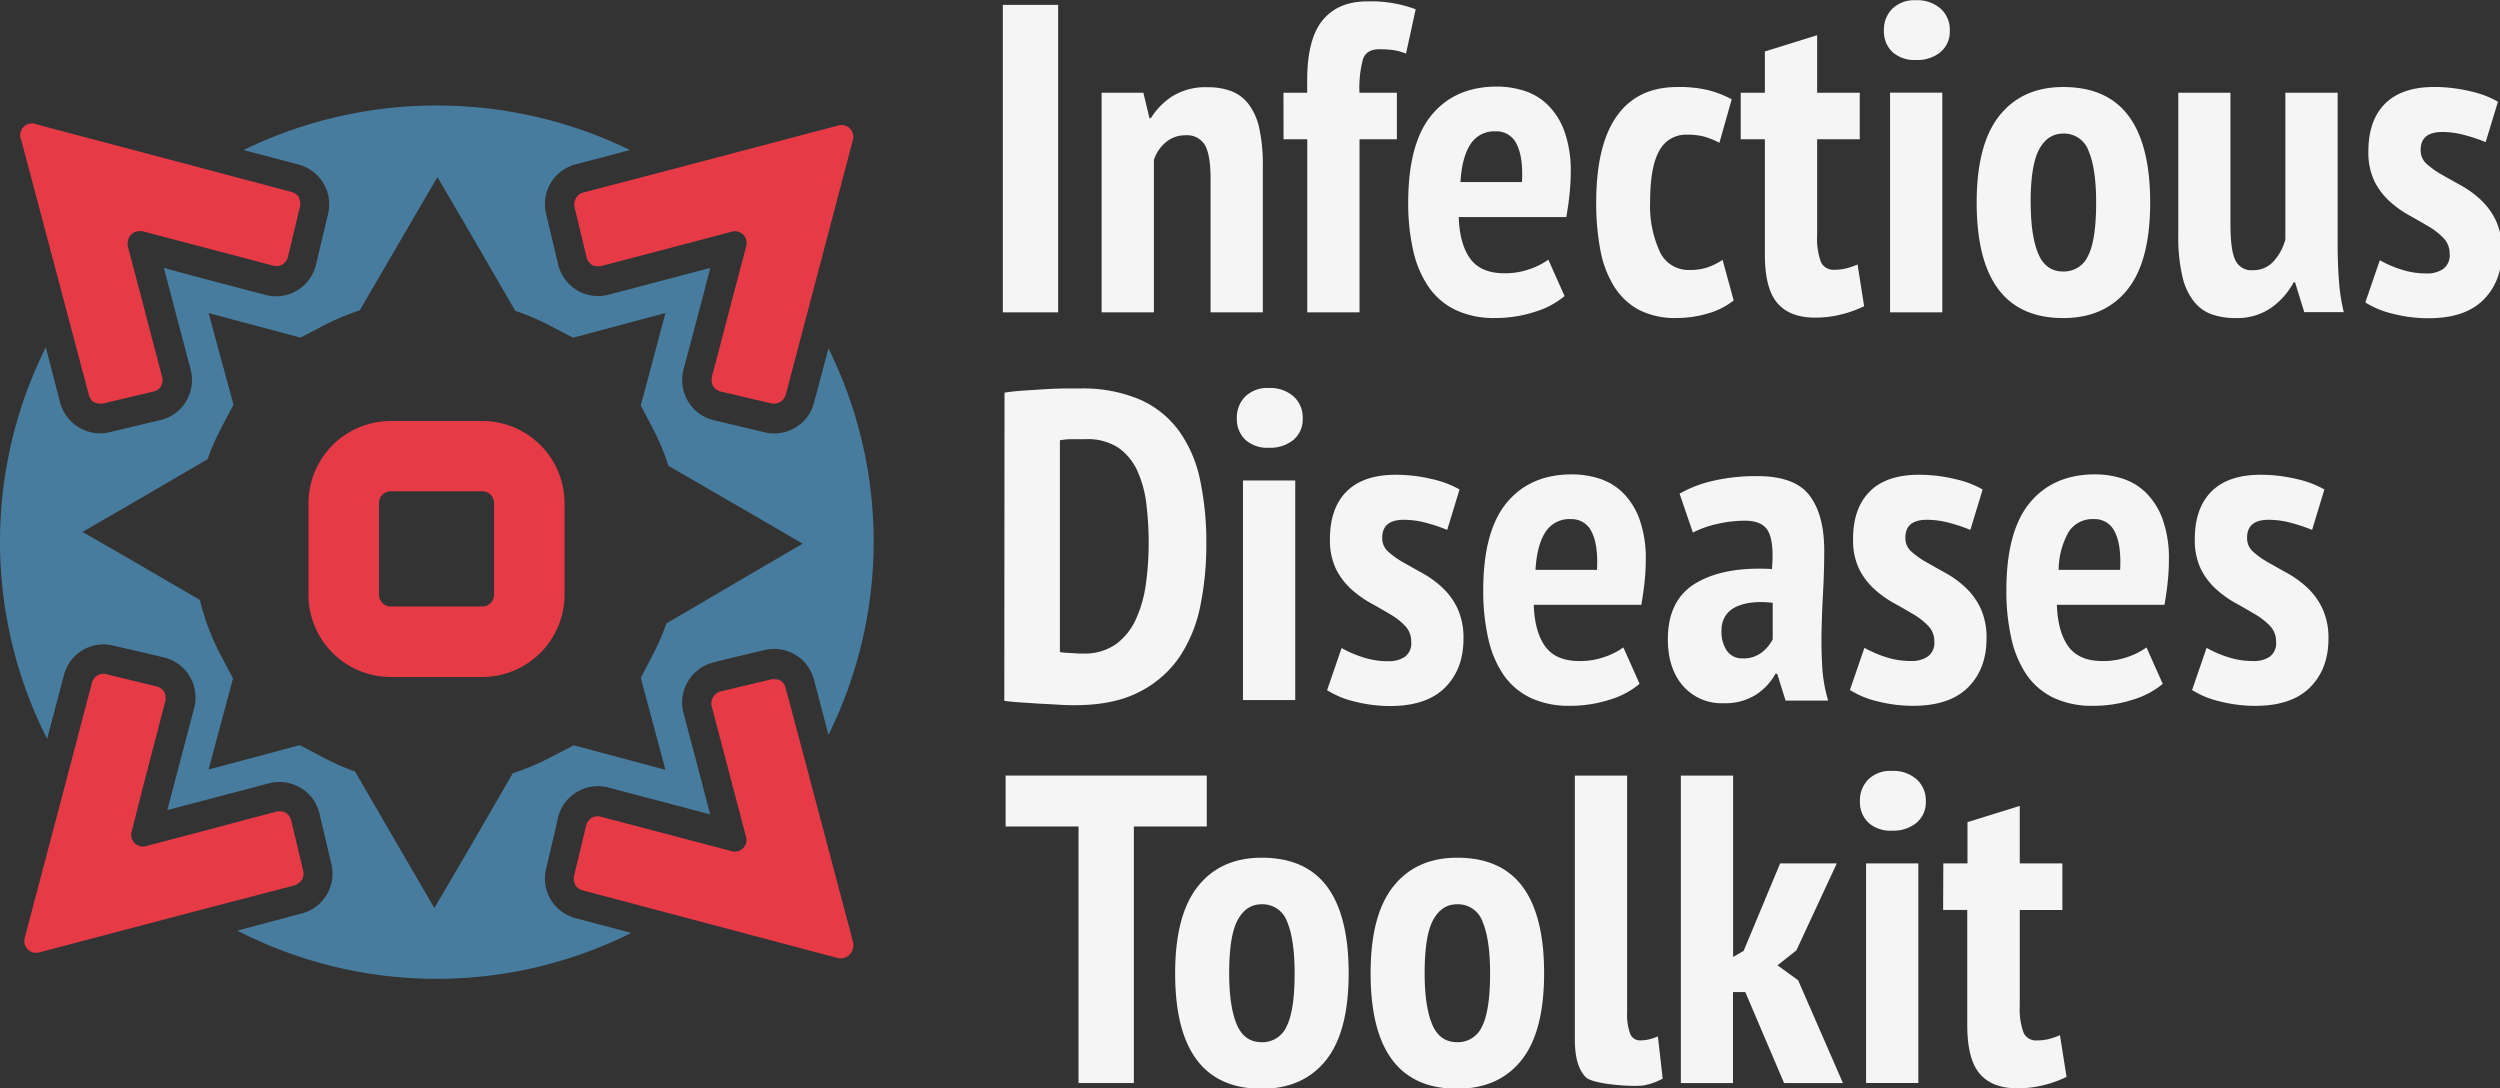 <?xml version="1.0" encoding="UTF-8" standalone="no"?>
<svg
   id="Layer_1"
   data-name="Layer 1"
   width="285.152"
   height="124.132"
   viewBox="0 0 285.152 124.132"
   version="1.1"
   xmlns="http://www.w3.org/2000/svg"
   xmlns:svg="http://www.w3.org/2000/svg">
  <rect x="0" y="0" width="285.152" height="124.132" fill="#333333" stroke="none"/>
  <defs
     id="defs259">
    <style
       id="style257">
         .cls-1 {
            fill: #477c9e;
         }

         .cls-2 {
            fill: #f5f5f5;
         }

         .cls-3 {
            fill: #e63a47;
         }

      </style>
  </defs>
  <g
     id="g254"
     transform="matrix(0.501,0,0,0.501,41.594,-20.485)">
    <path
       class="cls-2"
       d="m 145.29,42 h 12.59 v 70 h -12.59 z"
       id="path261" />
    <path
       class="cls-2"
       d="M 192.58,112 V 81.59 c 0,-3.67 -0.43,-6.23 -1.3,-7.7 a 4.68,4.68 0 0 0 -4.4,-2.2 6.76,6.76 0 0 0 -4.5,1.6 8.86,8.86 0 0 0 -2.7,4 V 112 h -11.9 V 62 h 9.5 l 1.4,5.8 h 0.3 a 16.27,16.27 0 0 1 4.9,-5 14.43,14.43 0 0 1 8.1,-2.05 14.85,14.85 0 0 1 5.35,0.9 9,9 0 0 1 3.95,3 13.92,13.92 0 0 1 2.4,5.5 38.2,38.2 0 0 1 0.8,8.55 V 112 Z"
       id="path263" />
    <path
       class="cls-2"
       d="m 209.18,62 h 5.4 v -2.8 q 0,-9.49 3.55,-13.75 3.55,-4.26 10.15,-4.25 a 29.19,29.19 0 0 1 11,1.8 l -2.2,10.1 a 12.54,12.54 0 0 0 -3.2,-0.85 27.17,27.17 0 0 0 -2.9,-0.15 c -1.93,0 -3.16,0.75 -3.7,2.25 A 25.56,25.56 0 0 0 226.48,62 H 235 v 10.6 h -8.5 V 112 H 214.6 V 72.59 h -5.4 z"
       id="path265" />
    <path
       class="cls-2"
       d="m 273.18,108.29 a 19,19 0 0 1 -6.8,3.6 28.92,28.92 0 0 1 -9,1.4 20.53,20.53 0 0 1 -8.95,-1.8 15.73,15.73 0 0 1 -6.15,-5.2 23.71,23.71 0 0 1 -3.55,-8.29 48.47,48.47 0 0 1 -1.15,-11 q 0,-13.5 5.35,-19.95 5.35,-6.45 14.85,-6.45 a 20.49,20.49 0 0 1 6.2,0.95 13.5,13.5 0 0 1 5.35,3.2 16.16,16.16 0 0 1 3.8,6 26.37,26.37 0 0 1 1.45,9.45 46.38,46.38 0 0 1 -0.25,4.7 q -0.25,2.51 -0.75,5.4 h -24.5 q 0.21,6.19 2.63,9.5 c 1.61,2.2 4.21,3.3 7.77,3.3 a 16.66,16.66 0 0 0 5.91,-1 15.81,15.81 0 0 0 4.09,-2.1 z M 257.5,70.79 a 6.41,6.41 0 0 0 -5.79,3 q -1.92,3 -2.23,8.55 h 14 c 0.2,-3.8 -0.2,-6.68 -1.22,-8.65 a 5,5 0 0 0 -4.76,-2.9 z"
       id="path267" />
    <path
       class="cls-2"
       d="m 311.68,109.29 a 17.09,17.09 0 0 1 -6,3 25.25,25.25 0 0 1 -7,1 18,18 0 0 1 -8.55,-1.85 15.09,15.09 0 0 1 -5.65,-5.3 23.91,23.91 0 0 1 -3.15,-8.3 A 56.91,56.91 0 0 1 280.38,87 q 0,-13.09 4.7,-19.7 4.7,-6.61 13.8,-6.6 a 28,28 0 0 1 7.35,0.8 24.06,24.06 0 0 1 5,2 l -2.8,9.9 A 18.85,18.85 0 0 0 305,72 a 15.18,15.18 0 0 0 -3.95,-0.45 6.83,6.83 0 0 0 -6.3,3.65 q -2.1,3.65 -2.1,11.75 a 24.91,24.91 0 0 0 2.15,11.1 7.16,7.16 0 0 0 6.85,4.3 12.33,12.33 0 0 0 4.25,-0.65 15.27,15.27 0 0 0 3.25,-1.65 z"
       id="path269" />
    <path
       class="cls-2"
       d="m 313.28,62 h 5.5 v -9.4 l 11.9,-3.7 V 62 h 9.7 v 10.6 h -9.7 v 21.8 a 15.48,15.48 0 0 0 0.85,6.1 3.08,3.08 0 0 0 3.05,1.8 11.15,11.15 0 0 0 2.7,-0.3 17.21,17.21 0 0 0 2.6,-0.9 l 1.5,9.5 a 26.3,26.3 0 0 1 -5.1,1.85 24.27,24.27 0 0 1 -6.1,0.75 q -5.7,0 -8.55,-3.3 -2.85,-3.3 -2.85,-11.1 V 72.59 h -5.5 z"
       id="path271" />
    <path
       class="cls-2"
       d="m 345.88,47.89 a 6.79,6.79 0 0 1 1.9,-5 7.19,7.19 0 0 1 5.4,-1.95 8,8 0 0 1 5.6,1.9 6.42,6.42 0 0 1 2.1,5 6.11,6.11 0 0 1 -2.1,4.9 8.32,8.32 0 0 1 -5.6,1.8 7.43,7.43 0 0 1 -5.4,-1.85 6.45,6.45 0 0 1 -1.9,-4.8 z m 1.4,14.1 h 11.9 v 50 h -11.9 z"
       id="path273" />
    <path
       class="cls-2"
       d="m 367,87 q 0,-13.3 5.2,-19.8 5.2,-6.5 14.5,-6.5 10,0 14.9,6.6 4.9,6.6 4.9,19.7 0,13.4 -5.2,19.85 -5.2,6.45 -14.6,6.45 Q 367,113.29 367,87 Z m 12.3,0 q 0,7.5 1.7,11.6 1.7,4.1 5.7,4.1 a 6,6 0 0 0 5.65,-3.55 q 1.85,-3.56 1.85,-12.15 0,-7.69 -1.7,-11.7 a 5.92,5.92 0 0 0 -5.8,-4 c -2.34,0 -4.15,1.18 -5.45,3.55 -1.3,2.37 -1.97,6.41 -1.97,12.15 z"
       id="path275" />
    <path
       class="cls-2"
       d="m 424.78,62 v 29.9 c 0,3.93 0.36,6.67 1.1,8.2 a 4,4 0 0 0 4,2.3 6.16,6.16 0 0 0 4.7,-2 11.94,11.94 0 0 0 2.7,-5 V 62 h 11.9 v 34.8 c 0,2.73 0.1,5.42 0.3,8 a 42.32,42.32 0 0 0 1.1,7.15 h -9 l -2.1,-6.8 h -0.3 A 17,17 0 0 1 434,111 a 13.62,13.62 0 0 1 -8,2.3 16.33,16.33 0 0 1 -5.5,-0.85 9.14,9.14 0 0 1 -4.1,-3 14.55,14.55 0 0 1 -2.6,-5.75 39.56,39.56 0 0 1 -0.9,-9.25 V 62 Z"
       id="path277" />
    <path
       class="cls-2"
       d="m 474.68,98.69 a 5,5 0 0 0 -1.35,-3.55 15.33,15.33 0 0 0 -3.45,-2.7 c -1.4,-0.83 -2.89,-1.68 -4.45,-2.55 a 23.69,23.69 0 0 1 -4.45,-3.2 15.48,15.48 0 0 1 -3.45,-4.6 15.17,15.17 0 0 1 -1.35,-6.8 q 0,-7 3.8,-10.8 3.8,-3.8 11.2,-3.8 a 35.17,35.17 0 0 1 8.3,1 22.23,22.23 0 0 1 6.2,2.35 l -2.8,9.2 a 39.54,39.54 0 0 0 -4.6,-1.55 19.77,19.77 0 0 0 -5.3,-0.75 q -4.91,0 -4.9,4.1 a 4.1,4.1 0 0 0 1.35,3.15 19,19 0 0 0 3.45,2.45 q 2.1,1.2 4.45,2.5 a 23,23 0 0 1 4.45,3.25 15.67,15.67 0 0 1 3.45,4.75 15.84,15.84 0 0 1 1.35,6.9 q 0,6.9 -4.2,11.1 -4.2,4.2 -12.5,4.2 a 32.46,32.46 0 0 1 -8.05,-1 20.52,20.52 0 0 1 -6.35,-2.6 l 3.3,-9.6 a 26,26 0 0 0 4.85,2.1 18.35,18.35 0 0 0 5.75,0.9 6.48,6.48 0 0 0 3.8,-1 3.81,3.81 0 0 0 1.5,-3.45 z"
       id="path279" />
  </g>
  <g
     id="g264"
     transform="matrix(0.501,0,0,0.501,-142.728,23.746)">
    <path
       class="cls-2"
       d="m 513.58,42 q 1.8,-0.3 4,-0.45 l 4.6,-0.3 c 1.56,-0.1 3.08,-0.17 4.55,-0.2 1.47,-0.03 2.76,0 3.89,0 a 33.19,33.19 0 0 1 13.86,2.55 22,22 0 0 1 8.89,7.2 29.29,29.29 0 0 1 4.75,11.15 68.57,68.57 0 0 1 1.41,14.5 69.94,69.94 0 0 1 -1.35,14 32.33,32.33 0 0 1 -4.75,11.7 24.35,24.35 0 0 1 -9.2,8 q -5.81,3 -14.61,3 c -0.86,0 -2,0 -3.5,-0.1 -1.5,-0.1 -3,-0.15 -4.59,-0.25 l -4.6,-0.3 c -1.47,-0.1 -2.6,-0.22 -3.4,-0.35 z M 532,52.59 c -1.07,0 -2.15,0 -3.25,0 a 14.72,14.72 0 0 0 -2.56,0.25 v 48.2 a 4.59,4.59 0 0 0 1.06,0.15 l 1.6,0.1 1.59,0.1 h 1.06 a 12.32,12.32 0 0 0 7.4,-2.1 14.22,14.22 0 0 0 4.54,-5.6 28,28 0 0 0 2.31,-8.05 68,68 0 0 0 0.65,-9.55 71.37,71.37 0 0 0 -0.55,-8.9 25,25 0 0 0 -2.1,-7.55 12.92,12.92 0 0 0 -4.4,-5.2 12.78,12.78 0 0 0 -7.35,-1.85 z"
       id="path281" />
    <path
       class="cls-2"
       d="m 566.47,47.89 a 6.83,6.83 0 0 1 1.9,-5 7.21,7.21 0 0 1 5.4,-1.95 8,8 0 0 1 5.6,1.9 6.42,6.42 0 0 1 2.1,5 6.11,6.11 0 0 1 -2.1,4.9 8.3,8.3 0 0 1 -5.6,1.8 7.45,7.45 0 0 1 -5.4,-1.85 6.48,6.48 0 0 1 -1.9,-4.8 z m 1.4,14.1 h 11.9 v 50 h -11.9 z"
       id="path283" />
    <path
       class="cls-2"
       d="m 606.17,98.69 a 5,5 0 0 0 -1.35,-3.55 15.33,15.33 0 0 0 -3.45,-2.7 q -2.1,-1.25 -4.45,-2.55 a 24,24 0 0 1 -4.45,-3.2 15.48,15.48 0 0 1 -3.45,-4.6 15.17,15.17 0 0 1 -1.35,-6.8 q 0,-7 3.8,-10.8 3.8,-3.8 11.2,-3.8 a 35.11,35.11 0 0 1 8.3,1 22.11,22.11 0 0 1 6.2,2.35 l -2.8,9.2 a 38.91,38.91 0 0 0 -4.6,-1.55 19.71,19.71 0 0 0 -5.3,-0.75 c -3.26,0 -4.9,1.37 -4.9,4.1 a 4.1,4.1 0 0 0 1.35,3.15 19,19 0 0 0 3.45,2.45 c 1.4,0.8 2.89,1.63 4.45,2.5 a 22.7,22.7 0 0 1 4.45,3.25 15.67,15.67 0 0 1 3.45,4.75 15.84,15.84 0 0 1 1.35,6.9 q 0,6.9 -4.2,11.1 -4.2,4.2 -12.5,4.2 a 32.57,32.57 0 0 1 -8,-1 20.62,20.62 0 0 1 -6.35,-2.6 l 3.3,-9.6 a 26.29,26.29 0 0 0 4.85,2.1 18.4,18.4 0 0 0 5.75,0.9 6.46,6.46 0 0 0 3.8,-1 3.81,3.81 0 0 0 1.45,-3.45 z"
       id="path285" />
    <path
       class="cls-2"
       d="m 658.17,108.29 a 19,19 0 0 1 -6.8,3.6 28.92,28.92 0 0 1 -9,1.4 20.53,20.53 0 0 1 -9,-1.8 15.73,15.73 0 0 1 -6.15,-5.2 23.71,23.71 0 0 1 -3.5,-8.29 48.47,48.47 0 0 1 -1.15,-11 q 0,-13.5 5.35,-19.95 5.35,-6.45 14.85,-6.45 a 20.49,20.49 0 0 1 6.2,0.95 13.5,13.5 0 0 1 5.35,3.2 16.16,16.16 0 0 1 3.8,6 26.37,26.37 0 0 1 1.45,9.45 46.38,46.38 0 0 1 -0.25,4.7 q -0.26,2.51 -0.76,5.4 h -24.49 q 0.21,6.19 2.63,9.5 c 1.61,2.2 4.21,3.3 7.77,3.3 a 16.66,16.66 0 0 0 5.91,-1 15.81,15.81 0 0 0 4.09,-2.1 z m -15.68,-37.5 a 6.41,6.41 0 0 0 -5.79,3 q -1.92,3 -2.23,8.55 h 14 q 0.3,-5.7 -1.22,-8.65 a 5,5 0 0 0 -4.76,-2.9 z"
       id="path287" />
    <path
       class="cls-2"
       d="m 667.27,65 a 27,27 0 0 1 7.5,-2.9 A 43.26,43.26 0 0 1 685,61 q 8.5,0 11.85,4.4 3.35,4.4 3.35,12.5 c 0,3.13 -0.08,6.22 -0.25,9.25 -0.17,3.03 -0.28,6 -0.35,8.9 -0.07,2.9 0,5.7 0.15,8.4 a 33.43,33.43 0 0 0 1.35,7.65 h -9.7 l -1.9,-6.1 h -0.4 a 13.4,13.4 0 0 1 -4.5,4.8 13,13 0 0 1 -7.3,1.9 11.65,11.65 0 0 1 -9.3,-4 q -3.39,-3.94 -3.4,-10.55 0,-9 6.4,-12.8 6.4,-3.8 17.3,-3.2 0.5,-5.81 -0.75,-8.4 -1.25,-2.59 -5.35,-2.6 a 28.75,28.75 0 0 0 -6.2,0.7 23,23 0 0 0 -5.7,2 z m 14.3,37.5 a 6.85,6.85 0 0 0 4.4,-1.35 8.87,8.87 0 0 0 2.5,-3 v -8.3 a 19.8,19.8 0 0 0 -4.4,-0.1 11.89,11.89 0 0 0 -3.7,0.9 6,6 0 0 0 -2.55,2 5.88,5.88 0 0 0 -1,3.45 7.55,7.55 0 0 0 1.25,4.7 4.13,4.13 0 0 0 3.5,1.69 z"
       id="path289" />
    <path
       class="cls-2"
       d="m 725.27,98.69 a 5,5 0 0 0 -1.35,-3.55 15.33,15.33 0 0 0 -3.45,-2.7 q -2.1,-1.25 -4.45,-2.55 a 24,24 0 0 1 -4.45,-3.2 15.48,15.48 0 0 1 -3.45,-4.6 15.17,15.17 0 0 1 -1.35,-6.8 q 0,-7 3.8,-10.8 3.8,-3.8 11.2,-3.8 a 35.11,35.11 0 0 1 8.3,1 22.11,22.11 0 0 1 6.2,2.35 l -2.8,9.2 a 38.91,38.91 0 0 0 -4.6,-1.55 19.77,19.77 0 0 0 -5.3,-0.75 q -4.91,0 -4.9,4.1 a 4.1,4.1 0 0 0 1.33,3.1 19,19 0 0 0 3.45,2.45 q 2.1,1.2 4.45,2.5 a 22.7,22.7 0 0 1 4.45,3.25 15.67,15.67 0 0 1 3.45,4.75 15.84,15.84 0 0 1 1.35,6.9 q 0,6.9 -4.2,11.1 -4.2,4.2 -12.5,4.2 a 32.52,32.52 0 0 1 -8.05,-1 20.62,20.62 0 0 1 -6.35,-2.6 l 3.3,-9.6 a 26.29,26.29 0 0 0 4.85,2.1 18.35,18.35 0 0 0 5.75,0.9 6.46,6.46 0 0 0 3.8,-1 3.81,3.81 0 0 0 1.52,-3.4 z"
       id="path291" />
    <path
       class="cls-2"
       d="m 777.27,108.29 a 19.08,19.08 0 0 1 -6.8,3.6 29,29 0 0 1 -9,1.4 20.5,20.5 0 0 1 -9,-1.8 15.73,15.73 0 0 1 -6.15,-5.2 23.71,23.71 0 0 1 -3.5,-8.29 47.91,47.91 0 0 1 -1.15,-11 q 0,-13.5 5.35,-19.95 5.35,-6.45 14.85,-6.45 a 20.53,20.53 0 0 1 6.2,0.95 13.57,13.57 0 0 1 5.35,3.2 16.28,16.28 0 0 1 3.8,6 26.37,26.37 0 0 1 1.45,9.45 46.38,46.38 0 0 1 -0.25,4.7 q -0.25,2.51 -0.76,5.4 h -24.49 q 0.21,6.19 2.63,9.5 2.42,3.31 7.77,3.3 a 16.66,16.66 0 0 0 5.91,-1 16,16 0 0 0 4.09,-2.1 z m -15.68,-37.5 a 6.4,6.4 0 0 0 -5.79,3 17.9,17.9 0 0 0 -2.23,8.55 h 14 q 0.3,-5.7 -1.22,-8.65 a 5,5 0 0 0 -4.76,-2.9 z"
       id="path293" />
    <path
       class="cls-2"
       d="m 803.07,98.69 a 5,5 0 0 0 -1.35,-3.55 15.33,15.33 0 0 0 -3.45,-2.7 q -2.1,-1.25 -4.45,-2.55 a 23.69,23.69 0 0 1 -4.45,-3.2 15.48,15.48 0 0 1 -3.45,-4.6 15.17,15.17 0 0 1 -1.35,-6.8 q 0,-7 3.8,-10.8 3.8,-3.8 11.2,-3.8 a 35.17,35.17 0 0 1 8.3,1 22.11,22.11 0 0 1 6.2,2.35 l -2.8,9.2 a 39.54,39.54 0 0 0 -4.6,-1.55 19.77,19.77 0 0 0 -5.3,-0.75 q -4.9,0 -4.9,4.1 a 4.1,4.1 0 0 0 1.35,3.15 19,19 0 0 0 3.45,2.45 q 2.1,1.2 4.45,2.5 a 22.7,22.7 0 0 1 4.45,3.25 15.67,15.67 0 0 1 3.45,4.75 A 15.84,15.84 0 0 1 815,98 q 0,6.9 -4.2,11.1 -4.2,4.2 -12.5,4.2 a 32.52,32.52 0 0 1 -8,-1 20.62,20.62 0 0 1 -6.35,-2.6 l 3.3,-9.6 a 26.29,26.29 0 0 0 4.85,2.1 18.35,18.35 0 0 0 5.75,0.9 6.48,6.48 0 0 0 3.8,-1 3.81,3.81 0 0 0 1.42,-3.41 z"
       id="path295" />
  </g>
  <g
     id="g273"
     transform="matrix(0.501,0,0,0.501,-303.77,67.42)">
    <path
       class="cls-2"
       d="m 881.07,53.59 h -16.6 V 112 h -12.6 V 53.59 h -16.6 V 42 h 45.8 z"
       id="path297" />
    <path
       class="cls-2"
       d="m 873.87,87 q 0,-13.3 5.2,-19.8 5.2,-6.5 14.5,-6.5 10,0 14.9,6.6 4.9,6.6 4.9,19.7 0,13.4 -5.2,19.85 -5.2,6.45 -14.6,6.45 -19.71,-0.01 -19.7,-26.3 z m 12.3,0 q 0,7.5 1.7,11.6 1.7,4.1 5.7,4.1 a 6,6 0 0 0 5.65,-3.55 q 1.85,-3.56 1.85,-12.15 0,-7.69 -1.7,-11.7 a 5.92,5.92 0 0 0 -5.8,-4 c -2.34,0 -4.15,1.18 -5.45,3.55 -1.3,2.37 -1.95,6.41 -1.95,12.15 z"
       id="path299" />
    <path
       class="cls-2"
       d="m 918.37,87 q 0,-13.3 5.2,-19.8 5.2,-6.5 14.5,-6.5 10,0 14.9,6.6 4.9,6.6 4.9,19.7 0,13.4 -5.2,19.85 -5.2,6.45 -14.6,6.45 -19.71,-0.01 -19.7,-26.3 z m 12.3,0 q 0,7.5 1.7,11.6 1.7,4.1 5.7,4.1 a 6,6 0 0 0 5.65,-3.55 q 1.85,-3.56 1.85,-12.15 0,-7.69 -1.7,-11.7 a 5.92,5.92 0 0 0 -5.8,-4 c -2.34,0 -4.15,1.18 -5.45,3.55 -1.3,2.37 -1.95,6.41 -1.95,12.15 z"
       id="path301" />
    <path
       class="cls-2"
       d="m 976.77,95.79 a 12.75,12.75 0 0 0 0.7,5 2.37,2.37 0 0 0 2.3,1.5 9.26,9.26 0 0 0 1.85,-0.2 12.35,12.35 0 0 0 2.15,-0.7 l 1.1,9.6 a 13.92,13.92 0 0 1 -4.1,1.5 c -1.94,0.47 -11.74,-0.13 -13.4,-1.8 -1.66,-1.67 -2.5,-4.5 -2.5,-8.5 V 42 h 11.9 z"
       id="path303" />
    <path
       class="cls-2"
       d="m 1003.67,91.29 h -2.8 V 112 H 989 V 42 h 11.9 v 41.3 l 2.4,-1.4 8.3,-19.9 h 12.9 l -9.2,19.8 -4.3,3.4 4.7,3.4 10.2,23.4 h -13.4 z"
       id="path305" />
    <path
       class="cls-2"
       d="m 1029.77,47.89 a 6.79,6.79 0 0 1 1.9,-5 7.17,7.17 0 0 1 5.4,-1.95 8,8 0 0 1 5.6,1.9 6.42,6.42 0 0 1 2.1,5 6.11,6.11 0 0 1 -2.1,4.9 8.32,8.32 0 0 1 -5.6,1.8 7.41,7.41 0 0 1 -5.4,-1.85 6.45,6.45 0 0 1 -1.9,-4.8 z m 1.4,14.1 h 11.9 v 50 h -11.9 z"
       id="path307" />
    <path
       class="cls-2"
       d="m 1048.76,62 h 5.5 v -9.4 l 11.9,-3.7 V 62 h 9.7 v 10.6 h -9.7 v 21.8 a 15.67,15.67 0 0 0 0.85,6.1 3.09,3.09 0 0 0 3,1.8 11.15,11.15 0 0 0 2.7,-0.3 17.21,17.21 0 0 0 2.6,-0.9 l 1.5,9.5 a 25.83,25.83 0 0 1 -5.1,1.85 24.22,24.22 0 0 1 -6.1,0.75 q -5.7,0 -8.55,-3.3 -2.85,-3.3 -2.85,-11.1 V 72.59 h -5.5 z"
       id="path309" />
  </g>
  <g
     id="g367"
     transform="matrix(0.859,0,0,0.859,0.933,-4.664)">
    <g
       id="g355">
      <path
         class="cls-1"
         d="m 20.4,96.87 a 1.51,1.51 0 0 1 0.33,0.38 1.48,1.48 0 0 0 -0.22,-0.29 z"
         id="path313" />
      <path
         class="cls-1"
         d="m 10.91,58.41 a 1.49,1.49 0 0 1 -0.24,-0.49 l -3,-11.31 3,11.31 a 1.49,1.49 0 0 0 0.24,0.49 z"
         id="path315" />
      <path
         class="cls-1"
         d="m 11.46,58.9 a 1.53,1.53 0 0 0 0.41,0.14 1.72,1.72 0 0 1 -0.4,-0.14 h -0.09 z"
         id="path317" />
      <path
         class="cls-1"
         d="m 11.37,58.86 a 1.75,1.75 0 0 1 -0.38,-0.34 l 0.09,0.11 a 2.09,2.09 0 0 0 0.29,0.23 z"
         id="path319" />
      <polygon
         class="cls-1"
         points="15.87,38.13 17.57,44.57 20.45,55.52 17.57,44.57 "
         id="polygon321" />
      <path
         class="cls-1"
         d="m 19.77,96.55 a 1.56,1.56 0 0 1 0.47,0.22 v 0 c 0,0 0,0 0,0 a 1.67,1.67 0 0 0 -0.47,-0.22 z"
         id="path323" />
      <path
         class="cls-1"
         d="m 93.87,57 0.1,0.08 c 0,0 -0.06,-0.08 -0.1,-0.11 a 3.08,3.08 0 0 1 -0.24,-0.27 3.15,3.15 0 0 0 0.22,0.29 z"
         id="path325" />
      <path
         class="cls-1"
         d="m 102.53,95.76 a 1.48,1.48 0 0 1 0.38,0.33 l -0.09,-0.11 a 2,2 0 0 0 -0.29,-0.22 z"
         id="path327" />
      <path
         class="cls-1"
         d="m 102.38,95.7 a 1.21,1.21 0 0 1 0.14,0 l -0.14,-0.06 a 2.06,2.06 0 0 0 -0.35,-0.12 1.48,1.48 0 0 1 0.35,0.18 z"
         id="path329" />
      <path
         class="cls-1"
         d="m 77.24,40.4 a 1.18,1.18 0 0 0 0.28,0.22 1.18,1.18 0 0 1 -0.26,-0.24 0.52,0.52 0 0 1 -0.11,-0.1 1,1 0 0 0 0.08,0.11 z"
         id="path331" />
      <path
         class="cls-1"
         d="m 38.06,31.27 a 1.72,1.72 0 0 0 -0.49,-0.24 l -11.27,-3 v 0 l 11.27,3 a 1.72,1.72 0 0 1 0.49,0.24 z"
         id="path333" />
      <path
         class="cls-1"
         d="m 38.16,31.35 a 1.54,1.54 0 0 1 0.34,0.38 1.34,1.34 0 0 0 -0.23,-0.29 0.48,0.48 0 0 0 -0.11,-0.09 z"
         id="path335" />
      <path
         class="cls-1"
         d="m 35.16,40.81 a 1.51,1.51 0 0 0 0.63,0 1.51,1.51 0 0 1 -0.63,0 l -11,-2.89 -6.4,-1.69 6.4,1.69 z"
         id="path337" />
      <path
         class="cls-1"
         d="m 38.56,31.86 -0.05,-0.12 c 0,0 0,0.08 0,0.12 a 1.66,1.66 0 0 1 0.14,0.37 1.63,1.63 0 0 0 -0.09,-0.37 z"
         id="path339" />
      <path
         class="cls-1"
         d="m 75.21,32.9 1.62,6.76 -1.62,-6.76 a 1.8,1.8 0 0 1 0,-0.61 1.58,1.58 0 0 0 0,0.61 z"
         id="path341" />
      <path
         class="cls-1"
         d="m 36.84,113.36 a 1.37,1.37 0 0 1 0.38,0.34 l -0.09,-0.12 a 1.23,1.23 0 0 0 -0.29,-0.22 z"
         id="path343" />
      <path
         class="cls-1"
         d="m 75.74,123.26 a 1.54,1.54 0 0 1 -0.34,-0.38 1.7,1.7 0 0 0 0.23,0.3 z"
         id="path345" />
      <path
         class="cls-1"
         d="m 75.34,127.35 a 5.49,5.49 0 0 1 -3.67,-3.22 5.45,5.45 0 0 1 -0.25,-3.32 L 72.66,115.58 73,114 a 5.47,5.47 0 0 1 6.7,-4 l 8.8,2.32 4.7,1.24 -1.2,-4.64 -2.33,-8.83 a 5.46,5.46 0 0 1 4,-6.7 l 1.48,-0.39 5.3,-1.26 a 5.47,5.47 0 0 1 6.55,3.95 l 1.92,7.32 a 57.86,57.86 0 0 0 0,-51.32 L 107,58.92 a 5.45,5.45 0 0 1 -6.55,3.91 l -5.36,-1.27 -1.4,-0.34 a 5.39,5.39 0 0 1 -2.6,-1.45 5.5,5.5 0 0 1 -1.42,-5.25 L 92,45.72 93.23,41 l -4.69,1.24 -8.81,2.32 a 5.46,5.46 0 0 1 -6.7,-4 L 72.69,39.14 71.42,33.8 a 5.44,5.44 0 0 1 3.92,-6.54 l 7.22,-1.91 a 58.61,58.61 0 0 0 -51.31,0 l 7.31,1.93 a 5.46,5.46 0 0 1 3.92,6.54 l -1.26,5.29 -0.35,1.48 a 5.45,5.45 0 0 1 -6.7,4 L 25.34,42.27 20.67,41 l 1.24,4.71 2.32,8.79 a 5.47,5.47 0 0 1 -4,6.71 l -1.54,0.36 -5.22,1.25 A 5.48,5.48 0 0 1 8.34,61.37 5.59,5.59 0 0 1 6.9,58.92 L 5,51.54 a 57.86,57.86 0 0 0 0.17,52 L 7.41,95.03 A 5.44,5.44 0 0 1 10,91.69 5.39,5.39 0 0 1 13.92,91.15 l 4.36,1 2.41,0.58 a 5.35,5.35 0 0 1 2.59,1.45 5.48,5.48 0 0 1 1.42,5.25 l -2.47,9.37 -1.1,4.2 4.36,-1.15 9.14,-2.41 a 5.5,5.5 0 0 1 5.26,1.42 5.42,5.42 0 0 1 1.44,2.59 l 0.6,2.52 1,4.25 A 5.46,5.46 0 0 1 39,126.72 L 30.42,129 a 57.89,57.89 0 0 0 52.31,0.31 z M 46.06,107.88 A 32.64,32.64 0 0 1 41.81,106 l -3.1,-1.63 -12.1,3.24 3.24,-12.1 -1.64,-3.11 a 31.79,31.79 0 0 1 -2.76,-7.31 l -9.87,-5.75 -5.71,-3.28 6,-3.47 10.6,-6.18 a 32.42,32.42 0 0 1 1.81,-4.14 L 29.92,59.16 26.61,47 l 12.2,3.26 3.1,-1.62 a 31.53,31.53 0 0 1 4.77,-2 l 6.06,-10.4 4.26,-7.3 4.26,7.29 6.07,10.47 a 31.54,31.54 0 0 1 4.57,1.95 L 75,50.27 87.27,47 84,59.27 l 1.62,3.09 a 33.13,33.13 0 0 1 2.06,4.93 l 10.37,6 7.45,4.33 L 98,82 87.4,88.21 a 32.12,32.12 0 0 1 -1.79,4.14 L 84,95.44 87.27,107.65 75.1,104.39 72,106 a 32.5,32.5 0 0 1 -5,2.11 l -6,10.37 -4.41,7.52 -4.37,-7.51 z"
         id="path347" />
      <path
         class="cls-1"
         d="m 38.38,122.78 a 1.47,1.47 0 0 0 0.59,-0.54 1.47,1.47 0 0 1 -0.59,0.54 A 1.42,1.42 0 0 1 38,123 L 25.6,126.23 38,123 a 1.42,1.42 0 0 0 0.38,-0.22 z"
         id="path349" />
      <path
         class="cls-1"
         d="m 75.36,122.8 v 0.07 c 0,0 0,-0.05 0,-0.07 a 1.52,1.52 0 0 1 -0.16,-0.42 1.5,1.5 0 0 0 0.16,0.42 z"
         id="path351" />
      <path
         class="cls-1"
         d="m 37.43,114 a 1.26,1.26 0 0 0 -0.13,-0.23 1,1 0 0 1 0.11,0.23 1.2,1.2 0 0 1 0.13,0.28 1.36,1.36 0 0 0 -0.11,-0.28 z"
         id="path353" />
    </g>
    <path
       class="cls-3"
       d="m 103.23,57.92 2.94,-11.17 6,-22.76 a 1.56,1.56 0 0 0 -1.9,-1.91 l -22.76,6 L 76.33,31 a 1.52,1.52 0 0 0 -1,0.88 1.24,1.24 0 0 0 -0.14,0.38 1.8,1.8 0 0 0 0,0.61 l 1.62,6.76 a 1.48,1.48 0 0 0 0.23,0.51 l 0.09,0.11 a 0.52,0.52 0 0 0 0.11,0.1 1.18,1.18 0 0 0 0.26,0.24 v 0 a 1.43,1.43 0 0 0 0.5,0.18 h 0.13 a 1.52,1.52 0 0 0 0.56,0 v 0 l 11,-2.89 6.41,-1.69 a 1.52,1.52 0 0 1 1.5,0.4 1.55,1.55 0 0 1 0.41,1.5 l -1.7,6.43 -2.88,11 v 0 a 1.5,1.5 0 0 0 0,0.56 c 0,0 0,0.08 0,0.13 a 1.88,1.88 0 0 0 0.18,0.5 v 0 a 3.08,3.08 0 0 0 0.24,0.27 c 0,0 0.06,0.08 0.1,0.11 l 0.11,0.08 a 1.5,1.5 0 0 0 0.51,0.24 l 6.79,1.59 a 1.63,1.63 0 0 0 1.87,-1.12 z"
       id="path357" />
    <path
       class="cls-3"
       d="m 20.28,56.72 a 1.52,1.52 0 0 0 0.17,-1.2 l -2.88,-11 -1.7,-6.44 a 1.51,1.51 0 0 1 0,-0.42 1.56,1.56 0 0 1 1.53,-1.53 1.3,1.3 0 0 1 0.43,0 l 6.4,1.69 11,2.89 a 1.56,1.56 0 0 0 1.2,-0.17 1.32,1.32 0 0 0 0.28,-0.25 c 0,-0.06 0.12,-0.09 0.17,-0.15 a 1.64,1.64 0 0 0 0.26,-0.57 l 1.62,-6.77 a 1.64,1.64 0 0 0 0,-0.54 0.69,0.69 0 0 1 0,-0.13 1.66,1.66 0 0 0 -0.14,-0.37 c 0,0 0,-0.08 0,-0.12 v 0 a 1.54,1.54 0 0 0 -0.34,-0.38 l -0.1,-0.08 a 1.72,1.72 0 0 0 -0.49,-0.24 l -11.27,-3 -22.67,-6 A 1.55,1.55 0 0 0 1.73,24 l 6,22.62 3,11.31 a 1.49,1.49 0 0 0 0.24,0.49 l 0.08,0.11 a 1.75,1.75 0 0 0 0.38,0.34 v 0 h 0.09 a 1.72,1.72 0 0 0 0.4,0.14 h 0.13 a 1.4,1.4 0 0 0 0.54,0 l 6.77,-1.61 a 1.64,1.64 0 0 0 0.57,-0.26 c 0.05,0 0.08,-0.1 0.13,-0.15 a 1.53,1.53 0 0 0 0.22,-0.27 z"
       id="path359" />
    <path
       class="cls-3"
       d="m 112,131.81 a 1.49,1.49 0 0 0 0.21,-0.76 1.3,1.3 0 0 0 0,-0.43 l -6,-22.66 -3,-11.27 a 1.72,1.72 0 0 0 -0.24,-0.49 0.76,0.76 0 0 1 -0.08,-0.11 1.48,1.48 0 0 0 -0.38,-0.33 v 0 a 1.21,1.21 0 0 0 -0.14,0 1.48,1.48 0 0 0 -0.35,-0.13 h -0.13 a 1.63,1.63 0 0 0 -0.54,0 l -6.77,1.61 a 1.49,1.49 0 0 0 -0.72,0.44 1.55,1.55 0 0 0 -0.46,0.85 1.46,1.46 0 0 0 0,0.62 l 2.89,11 1.69,6.4 a 1.46,1.46 0 0 1 0,0.83 1.54,1.54 0 0 1 -0.4,0.67 1.62,1.62 0 0 1 -0.67,0.4 1.56,1.56 0 0 1 -0.83,0 l -6.42,-1.69 -11,-2.89 a 1.56,1.56 0 0 0 -1.2,0.17 1.64,1.64 0 0 0 -0.31,0.28 1.48,1.48 0 0 0 -0.4,0.7 l -1.62,6.76 a 1.7,1.7 0 0 0 0,0.55 c 0,0 0,0.08 0,0.12 a 1.52,1.52 0 0 0 0.16,0.42 c 0,0 0,0 0,0.07 v 0 a 1.54,1.54 0 0 0 0.34,0.38 l 0.1,0.08 a 1.72,1.72 0 0 0 0.49,0.24 l 11.32,3 22.62,6 a 1.51,1.51 0 0 0 0.42,0.05 1.47,1.47 0 0 0 0.77,-0.22 1.61,1.61 0 0 0 0.65,-0.66 z"
       id="path361" />
    <path
       class="cls-3"
       d="m 39,122.24 a 1.55,1.55 0 0 0 0.18,-1.16 l -1.61,-6.76 a 1.2,1.2 0 0 0 -0.13,-0.28 1,1 0 0 0 -0.11,-0.23 0.44,0.44 0 0 0 -0.08,-0.11 1.37,1.37 0 0 0 -0.38,-0.34 1.5,1.5 0 0 0 -0.5,-0.18 h -0.13 a 1.51,1.51 0 0 0 -0.56,0 l -11.3,3 -6.09,1.6 a 1.52,1.52 0 0 1 -1.19,-0.16 1.83,1.83 0 0 1 -0.31,-0.24 1.76,1.76 0 0 1 -0.4,-0.67 1.56,1.56 0 0 1 0,-0.83 l 1.49,-5.88 3,-11.53 a 1.5,1.5 0 0 0 0,-0.56 0.69,0.69 0 0 0 0,-0.13 1.58,1.58 0 0 0 -0.18,-0.5 v 0 A 1.51,1.51 0 0 0 20.37,96.9 l -0.12,-0.08 v 0 A 1.56,1.56 0 0 0 19.78,96.6 L 13,94.94 a 1.54,1.54 0 0 0 -1.65,0.66 1.78,1.78 0 0 0 -0.22,0.46 L 7.88,108.43 2.19,130 a 1.57,1.57 0 0 0 1.91,1.9 L 25.6,126.23 38,123 a 1.42,1.42 0 0 0 0.35,-0.17 1.47,1.47 0 0 0 0.65,-0.59 z"
       id="path363" />
    <path
       class="cls-3"
       d="m 73.875,72.251 a 10.93,10.93 0 0 0 -10.93,-10.92 h -12.14 a 10.94,10.94 0 0 0 -10.93,10.92 v 12.15 a 10.93,10.93 0 0 0 10.93,10.92 h 12.14 a 10.94,10.94 0 0 0 10.93,-10.92 z m -10.93,13.71 h -12.14 a 1.52,1.52 0 0 1 -1.11,-0.46 1.56,1.56 0 0 1 -0.46,-1.1 v -12.15 a 1.57,1.57 0 0 1 1.57,-1.59 h 12.14 a 1.58,1.58 0 0 1 1.11,0.46 1.6,1.6 0 0 1 0.46,1.11 v 12.17 a 1.56,1.56 0 0 1 -1.57,1.56 z"
       id="path365" />
  </g>
</svg>
